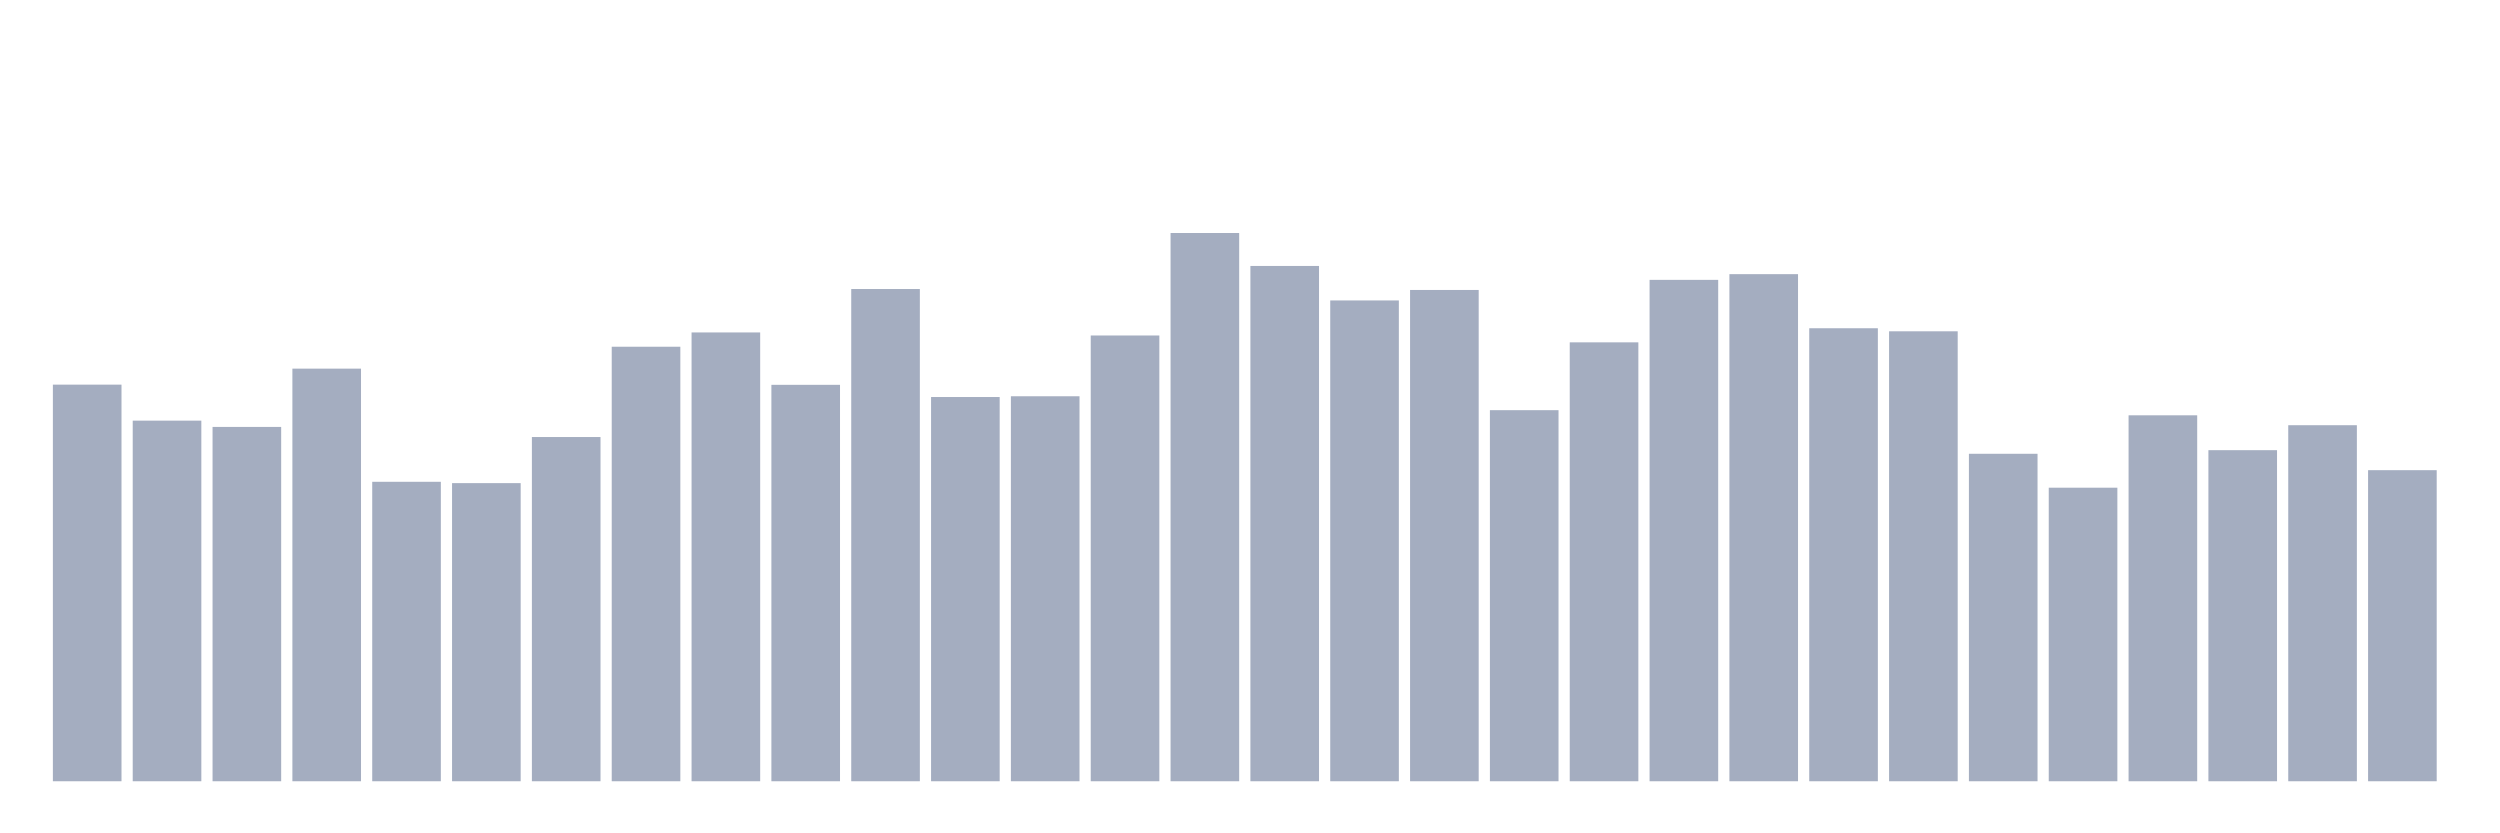 <svg xmlns="http://www.w3.org/2000/svg" viewBox="0 0 480 160"><g transform="translate(10,10)"><rect class="bar" x="0.153" width="13.175" y="63.851" height="76.149" fill="rgb(164,173,192)"></rect><rect class="bar" x="15.482" width="13.175" y="70.763" height="69.237" fill="rgb(164,173,192)"></rect><rect class="bar" x="30.81" width="13.175" y="71.97" height="68.03" fill="rgb(164,173,192)"></rect><rect class="bar" x="46.138" width="13.175" y="60.778" height="79.222" fill="rgb(164,173,192)"></rect><rect class="bar" x="61.466" width="13.175" y="82.504" height="57.496" fill="rgb(164,173,192)"></rect><rect class="bar" x="76.794" width="13.175" y="82.76" height="57.24" fill="rgb(164,173,192)"></rect><rect class="bar" x="92.123" width="13.175" y="73.909" height="66.091" fill="rgb(164,173,192)"></rect><rect class="bar" x="107.451" width="13.175" y="56.572" height="83.428" fill="rgb(164,173,192)"></rect><rect class="bar" x="122.779" width="13.175" y="53.829" height="86.171" fill="rgb(164,173,192)"></rect><rect class="bar" x="138.107" width="13.175" y="63.887" height="76.113" fill="rgb(164,173,192)"></rect><rect class="bar" x="153.436" width="13.175" y="45.49" height="94.51" fill="rgb(164,173,192)"></rect><rect class="bar" x="168.764" width="13.175" y="66.228" height="73.772" fill="rgb(164,173,192)"></rect><rect class="bar" x="184.092" width="13.175" y="66.082" height="73.918" fill="rgb(164,173,192)"></rect><rect class="bar" x="199.42" width="13.175" y="54.414" height="85.586" fill="rgb(164,173,192)"></rect><rect class="bar" x="214.748" width="13.175" y="34.737" height="105.263" fill="rgb(164,173,192)"></rect><rect class="bar" x="230.077" width="13.175" y="41.064" height="98.936" fill="rgb(164,173,192)"></rect><rect class="bar" x="245.405" width="13.175" y="47.684" height="92.316" fill="rgb(164,173,192)"></rect><rect class="bar" x="260.733" width="13.175" y="45.673" height="94.327" fill="rgb(164,173,192)"></rect><rect class="bar" x="276.061" width="13.175" y="68.752" height="71.248" fill="rgb(164,173,192)"></rect><rect class="bar" x="291.39" width="13.175" y="55.731" height="84.269" fill="rgb(164,173,192)"></rect><rect class="bar" x="306.718" width="13.175" y="43.734" height="96.266" fill="rgb(164,173,192)"></rect><rect class="bar" x="322.046" width="13.175" y="42.637" height="97.363" fill="rgb(164,173,192)"></rect><rect class="bar" x="337.374" width="13.175" y="53.024" height="86.976" fill="rgb(164,173,192)"></rect><rect class="bar" x="352.702" width="13.175" y="53.61" height="86.39" fill="rgb(164,173,192)"></rect><rect class="bar" x="368.031" width="13.175" y="77.127" height="62.873" fill="rgb(164,173,192)"></rect><rect class="bar" x="383.359" width="13.175" y="83.638" height="56.362" fill="rgb(164,173,192)"></rect><rect class="bar" x="398.687" width="13.175" y="69.739" height="70.261" fill="rgb(164,173,192)"></rect><rect class="bar" x="414.015" width="13.175" y="76.432" height="63.568" fill="rgb(164,173,192)"></rect><rect class="bar" x="429.344" width="13.175" y="71.641" height="68.359" fill="rgb(164,173,192)"></rect><rect class="bar" x="444.672" width="13.175" y="80.273" height="59.727" fill="rgb(164,173,192)"></rect></g></svg>